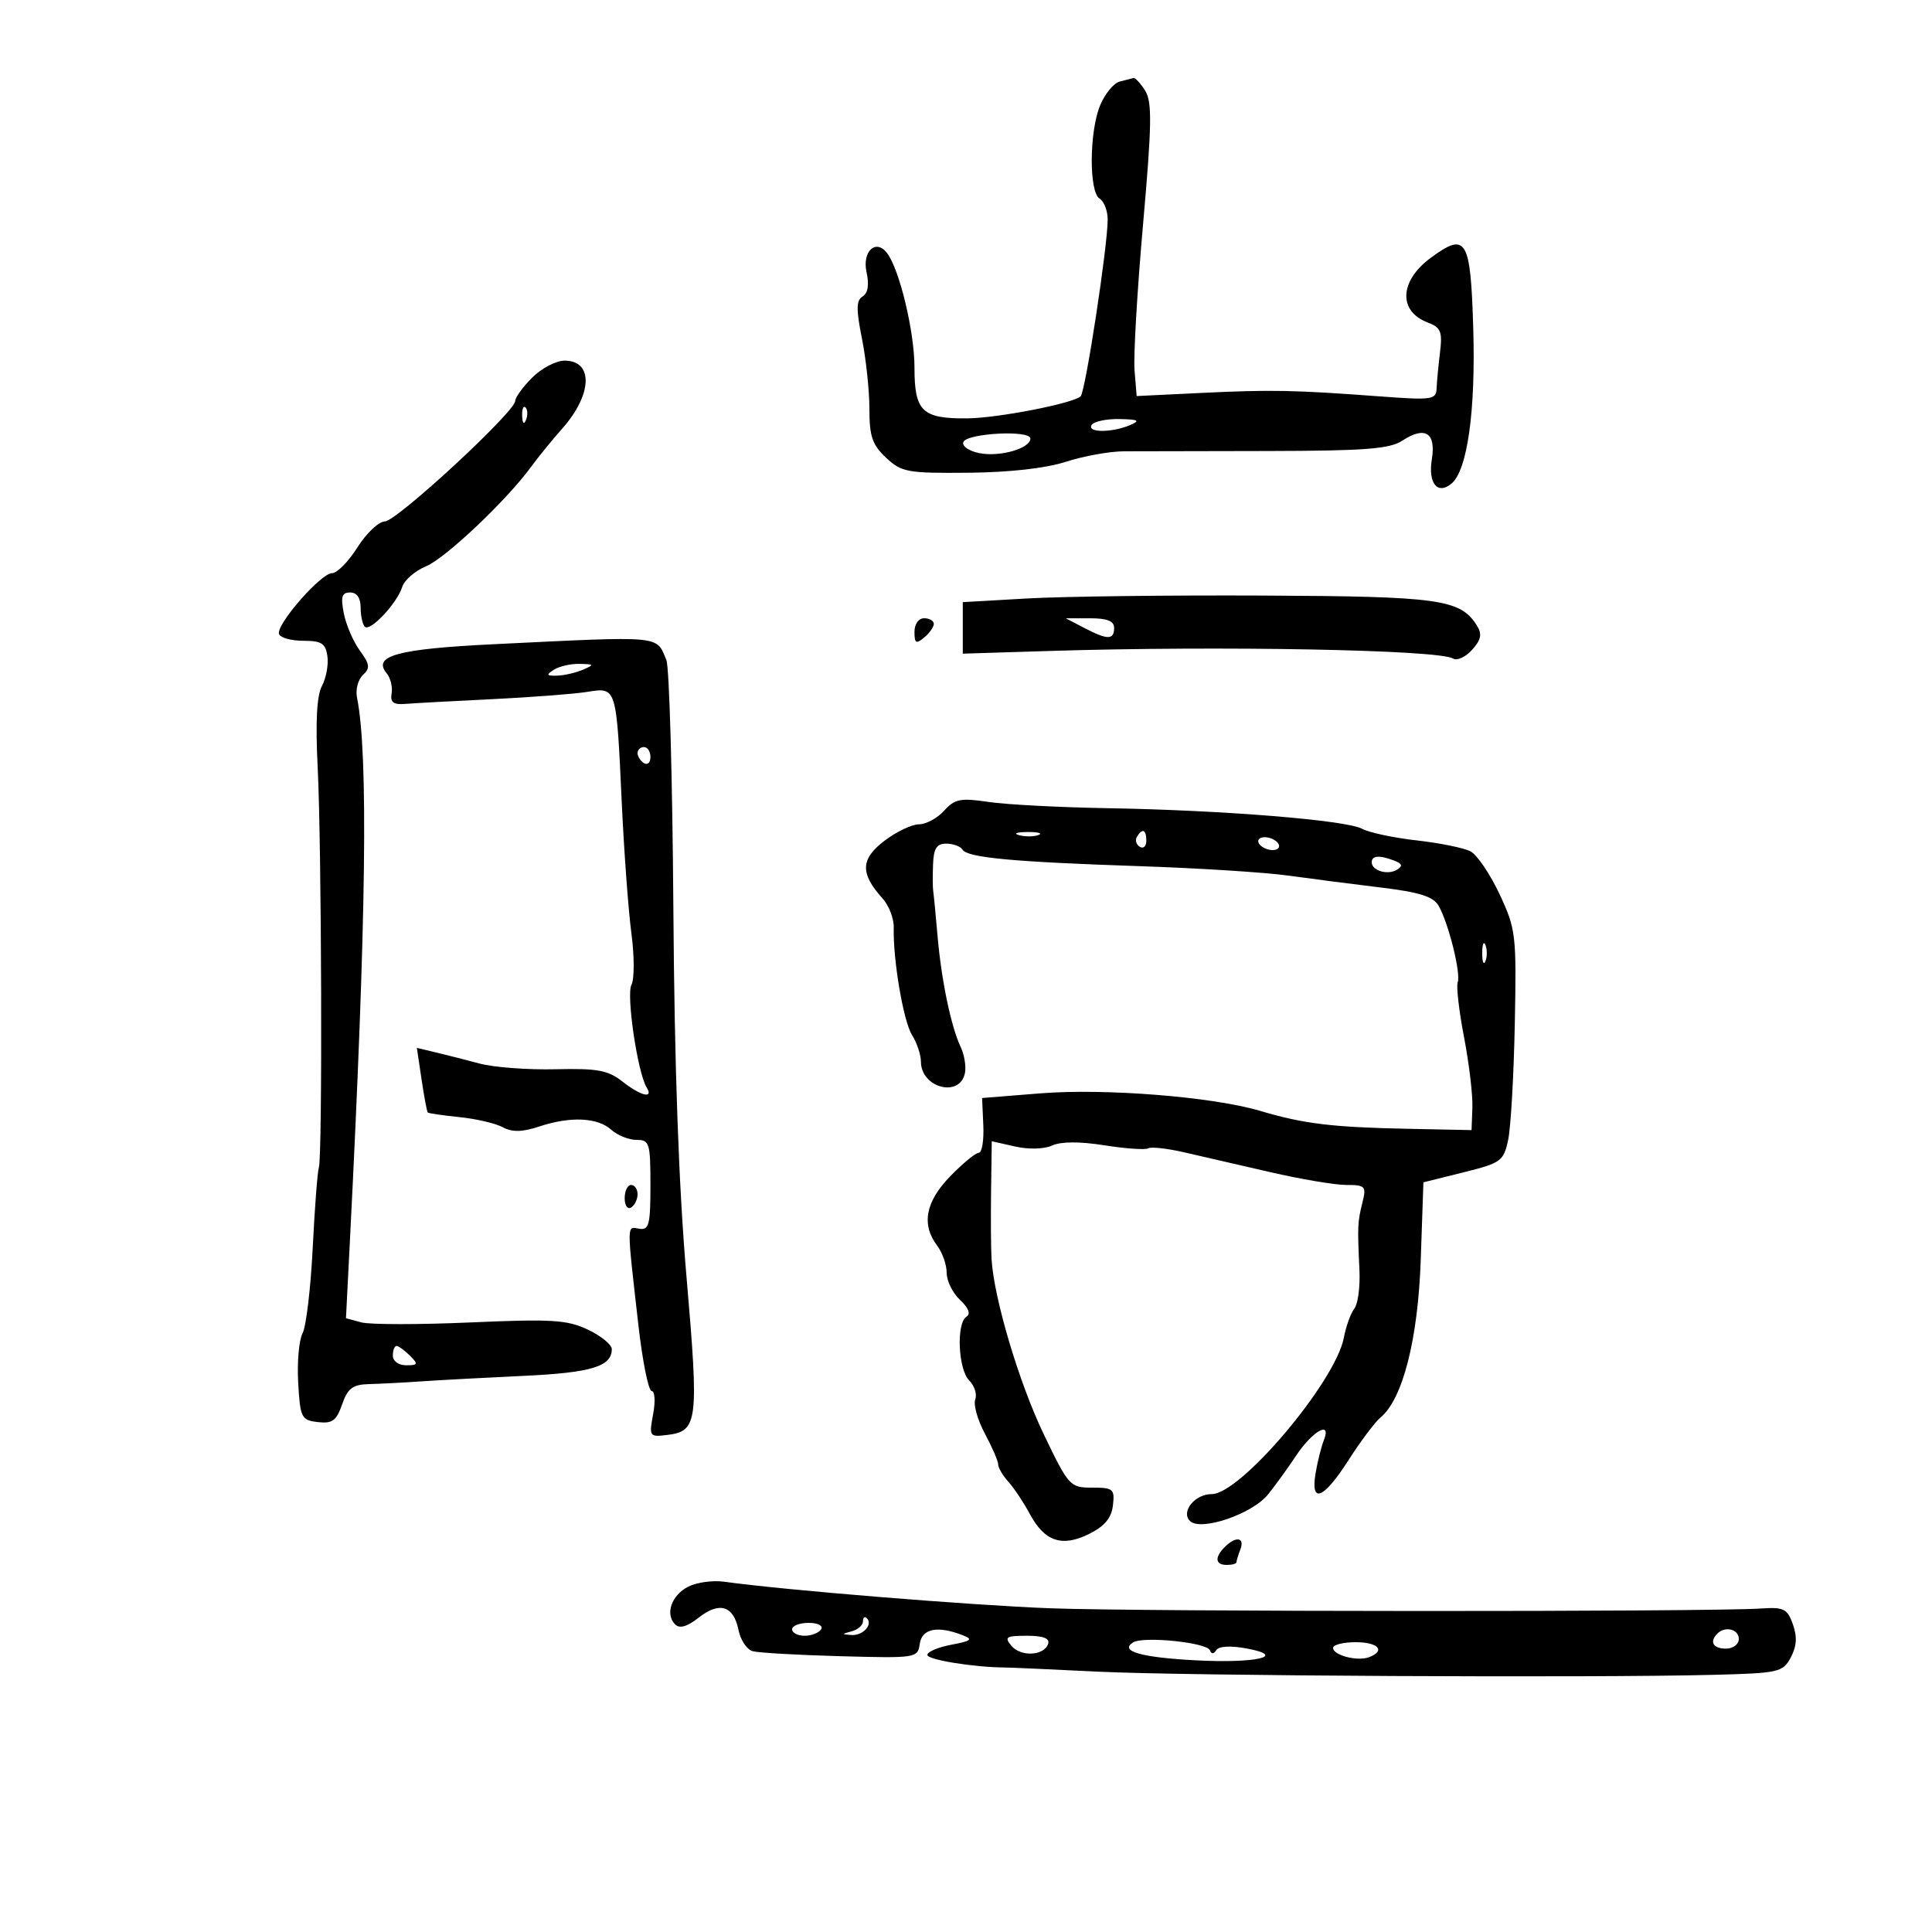 <svg xmlns="http://www.w3.org/2000/svg" width="300" height="300" viewBox="0 0 300 300" version="1.1">
	<path d="M 173.849 12.670 C 172.941 12.911, 171.591 14.547, 170.849 16.304 C 169.137 20.359, 169.070 29.807, 170.745 30.842 C 171.430 31.266, 171.995 32.712, 172.001 34.056 C 172.018 38.102, 168.553 60.790, 167.804 61.534 C 166.698 62.633, 154.919 64.926, 150.184 64.965 C 143.190 65.022, 142 63.875, 142 57.080 C 142 51.527, 139.695 41.882, 137.753 39.309 C 136.024 37.019, 133.846 39.023, 134.555 42.252 C 134.986 44.213, 134.777 45.520, 133.950 46.031 C 132.949 46.649, 132.927 48.012, 133.843 52.573 C 134.479 55.741, 135 60.655, 135 63.492 C 135 67.753, 135.451 69.074, 137.590 71.076 C 139.998 73.329, 140.900 73.493, 150.360 73.407 C 156.751 73.349, 162.392 72.714, 165.519 71.703 C 168.259 70.817, 172.300 70.086, 174.500 70.079 C 176.700 70.072, 186.792 70.051, 196.926 70.033 C 211.972 70.005, 215.794 69.710, 217.757 68.423 C 221.291 66.108, 223.005 67.193, 222.335 71.321 C 221.731 75.045, 223.220 76.892, 225.381 75.099 C 227.852 73.048, 229.147 63.831, 228.766 51.004 C 228.350 37.027, 227.696 35.947, 222.130 40.062 C 217.315 43.622, 217.096 48.326, 221.666 50.063 C 223.738 50.851, 223.997 51.478, 223.601 54.736 C 223.349 56.806, 223.110 59.334, 223.071 60.353 C 223.006 62.062, 222.321 62.154, 214.250 61.551 C 200.991 60.559, 197.369 60.490, 186.500 61.016 L 176.500 61.500 176.171 57.500 C 175.991 55.300, 176.584 45.106, 177.491 34.848 C 178.858 19.379, 178.915 15.837, 177.829 14.098 C 177.108 12.944, 176.290 12.052, 176.009 12.116 C 175.729 12.180, 174.757 12.429, 173.849 12.670 M 82.636 58.636 C 81.186 60.086, 80 61.717, 80 62.260 C 80 63.932, 61.610 80.931, 59.763 80.966 C 58.807 80.985, 56.889 82.800, 55.500 85 C 54.111 87.200, 52.341 89, 51.565 89 C 49.818 89, 42.833 97.010, 43.325 98.450 C 43.523 99.027, 45.218 99.500, 47.092 99.500 C 49.928 99.500, 50.557 99.903, 50.839 101.899 C 51.026 103.219, 50.644 105.297, 49.991 106.516 C 49.187 108.019, 48.973 112.082, 49.328 119.117 C 49.942 131.301, 50.085 179.531, 49.512 181.291 C 49.296 181.956, 48.865 187.596, 48.555 193.824 C 48.245 200.053, 47.536 205.998, 46.981 207.036 C 46.425 208.074, 46.120 211.528, 46.303 214.712 C 46.616 220.163, 46.793 220.519, 49.346 220.819 C 51.597 221.084, 52.237 220.618, 53.126 218.069 C 54.004 215.550, 54.761 214.986, 57.348 214.920 C 59.082 214.875, 62.750 214.684, 65.500 214.494 C 68.250 214.304, 75.367 213.921, 81.315 213.643 C 91.823 213.152, 95 212.188, 95 209.491 C 95 208.797, 93.332 207.437, 91.294 206.469 C 88.067 204.938, 85.713 204.793, 73.044 205.348 C 65.045 205.698, 57.425 205.694, 56.111 205.339 L 53.722 204.694 54.363 192.097 C 56.877 142.713, 57.204 117.045, 55.432 108.296 C 55.186 107.084, 55.600 105.518, 56.352 104.816 C 57.503 103.741, 57.427 103.141, 55.873 101.019 C 54.858 99.634, 53.740 97.037, 53.389 95.250 C 52.879 92.655, 53.077 92, 54.375 92 C 55.411 92, 56 92.846, 56 94.333 C 56 95.617, 56.293 96.959, 56.650 97.317 C 57.472 98.139, 61.643 93.700, 62.456 91.140 C 62.792 90.081, 64.447 88.643, 66.134 87.944 C 69.184 86.681, 78.679 77.690, 82.500 72.447 C 83.600 70.937, 85.742 68.307, 87.261 66.601 C 91.991 61.287, 92.194 56, 87.668 56 C 86.350 56, 84.086 57.186, 82.636 58.636 M 81.079 64.583 C 81.127 65.748, 81.364 65.985, 81.683 65.188 C 81.972 64.466, 81.936 63.603, 81.604 63.271 C 81.272 62.939, 81.036 63.529, 81.079 64.583 M 169.500 66 C 168.754 67.207, 172.692 67.207, 175.500 66 C 177.112 65.307, 176.784 65.127, 173.809 65.070 C 171.779 65.032, 169.840 65.450, 169.500 66 M 149.594 68.640 C 149.346 69.271, 150.453 70.041, 152.074 70.365 C 155.245 70.999, 160 69.637, 160 68.094 C 160 66.742, 150.134 67.259, 149.594 68.640 M 159.500 92.929 L 149.500 93.500 149.500 97.500 L 149.500 101.500 163 101.080 C 189.504 100.256, 223.438 100.893, 225.616 102.255 C 226.230 102.639, 227.561 102.037, 228.574 100.918 C 229.974 99.372, 230.164 98.477, 229.366 97.191 C 226.791 93.045, 223.667 92.604, 196 92.478 C 181.425 92.411, 165 92.614, 159.500 92.929 M 142 98.122 C 142 99.896, 142.247 100.040, 143.500 99 C 144.325 98.315, 145 97.360, 145 96.878 C 145 96.395, 144.325 96, 143.500 96 C 142.638 96, 142 96.902, 142 98.122 M 168.364 97.506 C 171.975 99.389, 173 99.388, 173 97.500 C 173 96.432, 171.919 96.002, 169.250 96.006 L 165.500 96.012 168.364 97.506 M 76.755 100.029 C 61.716 100.760, 57.782 101.827, 60.049 104.558 C 60.639 105.270, 60.982 106.673, 60.811 107.676 C 60.572 109.077, 61.079 109.453, 63 109.298 C 64.375 109.187, 70.450 108.855, 76.500 108.560 C 82.550 108.264, 89.147 107.760, 91.160 107.439 C 95.759 106.705, 95.707 106.538, 96.540 124.500 C 96.897 132.200, 97.573 141.386, 98.042 144.913 C 98.511 148.441, 98.516 152.041, 98.053 152.913 C 97.218 154.485, 99.007 166.584, 100.410 168.854 C 101.541 170.684, 99.501 170.182, 96.630 167.924 C 94.414 166.181, 92.748 165.877, 86.245 166.033 C 81.985 166.136, 76.700 165.740, 74.500 165.154 C 72.300 164.569, 69.202 163.780, 67.615 163.402 L 64.730 162.715 65.459 167.608 C 65.859 170.298, 66.293 172.610, 66.422 172.746 C 66.552 172.881, 68.763 173.204, 71.337 173.464 C 73.910 173.725, 76.934 174.430, 78.057 175.030 C 79.554 175.832, 81.073 175.801, 83.757 174.915 C 88.599 173.317, 92.804 173.513, 94.929 175.436 C 95.880 176.296, 97.635 177, 98.829 177 C 100.852 177, 101 177.481, 101 184.044 C 101 190.198, 100.779 191.051, 99.250 190.794 C 97.293 190.465, 97.299 189.629, 99.128 205.750 C 99.768 211.387, 100.696 216, 101.191 216 C 101.686 216, 101.789 217.610, 101.419 219.579 C 100.771 223.035, 100.843 223.146, 103.523 222.829 C 108.378 222.254, 108.548 220.899, 106.604 198.323 C 105.391 184.244, 104.729 165.678, 104.559 141 C 104.420 120.925, 103.933 103.600, 103.476 102.500 C 101.870 98.631, 103.121 98.746, 76.755 100.029 M 86 104 C 84.762 104.800, 84.849 104.960, 86.500 104.914 C 87.600 104.884, 89.400 104.473, 90.500 104 C 92.332 103.213, 92.290 103.136, 90 103.086 C 88.625 103.055, 86.825 103.467, 86 104 M 99 116.941 C 99 117.459, 99.450 118.160, 100 118.500 C 100.550 118.840, 101 118.416, 101 117.559 C 101 116.702, 100.550 116, 100 116 C 99.450 116, 99 116.423, 99 116.941 M 146.595 125.892 C 145.547 127.051, 143.790 128, 142.689 128 C 141.589 128, 139.165 129.162, 137.303 130.582 C 133.612 133.398, 133.545 135.633, 137.035 139.500 C 138.028 140.600, 138.812 142.625, 138.778 144 C 138.652 149.024, 140.272 158.558, 141.618 160.715 C 142.378 161.933, 143 163.790, 143 164.842 C 143 168.940, 149.085 170.511, 149.837 166.607 C 150.035 165.579, 149.745 163.784, 149.191 162.619 C 147.681 159.438, 146.181 152.251, 145.580 145.317 C 145.286 141.916, 144.981 138.766, 144.904 138.317 C 144.826 137.868, 144.816 136.037, 144.882 134.250 C 144.973 131.740, 145.442 131, 146.941 131 C 148.009 131, 149.141 131.419, 149.457 131.930 C 150.229 133.179, 157.281 133.837, 177 134.499 C 186.075 134.804, 196.425 135.459, 200 135.956 C 203.575 136.453, 210.052 137.288, 214.394 137.811 C 220.391 138.534, 222.549 139.212, 223.376 140.631 C 224.900 143.248, 226.878 151.155, 226.351 152.527 C 226.111 153.154, 226.556 157.004, 227.340 161.084 C 228.124 165.163, 228.706 170.071, 228.633 171.991 L 228.500 175.482 218.500 175.277 C 206.841 175.039, 202.435 174.504, 195.705 172.505 C 188.277 170.299, 171.593 168.969, 161.500 169.778 L 152.500 170.500 152.689 174.750 C 152.793 177.088, 152.478 179, 151.987 179 C 151.497 179, 149.500 180.644, 147.548 182.653 C 143.702 186.614, 143.041 190.148, 145.532 193.441 C 146.339 194.509, 147 196.404, 147 197.652 C 147 198.901, 147.934 200.792, 149.075 201.856 C 150.403 203.092, 150.763 204.028, 150.075 204.453 C 148.471 205.445, 148.777 212.634, 150.497 214.354 C 151.321 215.178, 151.742 216.508, 151.434 217.311 C 151.126 218.115, 151.802 220.504, 152.937 222.621 C 154.072 224.738, 155 226.892, 155 227.406 C 155 227.921, 155.712 229.130, 156.583 230.092 C 157.454 231.054, 158.948 233.300, 159.905 235.082 C 162.208 239.377, 164.918 240.286, 169.141 238.177 C 171.536 236.981, 172.591 235.711, 172.816 233.750 C 173.109 231.209, 172.865 231, 169.595 231 C 166.151 231, 165.952 230.781, 162.091 222.750 C 158.245 214.751, 154.332 201.626, 153.967 195.500 C 153.869 193.850, 153.836 189.060, 153.894 184.855 L 154 177.211 157.623 178.028 C 159.744 178.506, 162.132 178.441, 163.384 177.871 C 164.754 177.246, 167.669 177.237, 171.511 177.844 C 174.805 178.364, 177.855 178.575, 178.288 178.312 C 178.722 178.050, 181.197 178.319, 183.788 178.911 C 186.380 179.504, 192.405 180.891, 197.177 181.994 C 201.950 183.097, 207.290 184, 209.044 184 C 212.022 184, 212.188 184.182, 211.552 186.750 C 210.800 189.786, 210.773 190.399, 211.094 197.207 C 211.216 199.797, 210.858 202.497, 210.298 203.207 C 209.739 203.918, 209.008 205.946, 208.673 207.714 C 207.377 214.560, 192.650 232, 188.165 232 C 185.544 232, 183.327 234.727, 184.773 236.173 C 186.430 237.830, 194.442 235.110, 196.901 232.055 C 198.031 230.650, 199.979 227.960, 201.228 226.077 C 203.799 222.203, 206.803 220.501, 205.574 223.614 C 205.165 224.651, 204.584 226.963, 204.284 228.750 C 203.467 233.615, 205.513 232.800, 209.411 226.707 C 211.273 223.795, 213.501 220.829, 214.361 220.116 C 217.826 217.239, 220.190 207.957, 220.616 195.546 L 221.027 183.591 227.233 182.046 C 233.094 180.586, 233.481 180.305, 234.186 177 C 234.597 175.075, 235.061 166.975, 235.217 159 C 235.488 145.098, 235.390 144.266, 232.845 138.836 C 231.384 135.721, 229.359 132.735, 228.345 132.200 C 227.330 131.666, 223.575 130.901, 220 130.500 C 216.425 130.099, 212.600 129.285, 211.500 128.692 C 209.009 127.349, 189.844 125.798, 172 125.496 C 164.575 125.371, 156.250 124.934, 153.500 124.526 C 149.140 123.879, 148.256 124.053, 146.595 125.892 M 158.269 129.693 C 159.242 129.947, 160.592 129.930, 161.269 129.656 C 161.946 129.382, 161.150 129.175, 159.500 129.195 C 157.850 129.215, 157.296 129.439, 158.269 129.693 M 176.543 129.931 C 176.226 130.443, 176.425 131.144, 176.984 131.490 C 177.543 131.835, 178 131.416, 178 130.559 C 178 128.802, 177.400 128.544, 176.543 129.931 M 195.500 131 C 195.840 131.550, 196.793 132, 197.618 132 C 198.443 132, 198.840 131.550, 198.500 131 C 198.160 130.450, 197.207 130, 196.382 130 C 195.557 130, 195.160 130.450, 195.500 131 M 213 133.893 C 213 135.204, 215.487 135.935, 216.925 135.047 C 217.851 134.474, 217.743 134.115, 216.502 133.639 C 214.195 132.754, 213 132.840, 213 133.893 M 230.158 148 C 230.158 149.375, 230.385 149.938, 230.662 149.250 C 230.940 148.563, 230.940 147.438, 230.662 146.750 C 230.385 146.063, 230.158 146.625, 230.158 148 M 97 186.059 C 97 187.191, 97.450 187.840, 98 187.500 C 98.550 187.160, 99 186.234, 99 185.441 C 99 184.648, 98.550 184, 98 184 C 97.450 184, 97 184.927, 97 186.059 M 61 210.500 C 61 211.351, 61.897 212, 63.071 212 C 64.913 212, 64.976 211.833, 63.643 210.500 C 62.818 209.675, 61.886 209, 61.571 209 C 61.257 209, 61 209.675, 61 210.500 M 190.200 240.200 C 188.567 241.833, 188.692 243, 190.500 243 C 191.325 243, 192 242.812, 192 242.582 C 192 242.352, 192.273 241.452, 192.607 240.582 C 193.323 238.715, 191.909 238.491, 190.200 240.200 M 106.902 246.361 C 104.281 247.668, 103.236 250.636, 104.835 252.235 C 105.532 252.932, 106.697 252.597, 108.493 251.185 C 111.719 248.646, 113.915 249.326, 114.669 253.097 C 114.982 254.661, 115.972 256.145, 116.869 256.395 C 117.766 256.646, 123.900 256.996, 130.500 257.175 C 142.296 257.494, 142.505 257.462, 142.820 255.250 C 143.156 252.880, 145.587 252.393, 149.483 253.915 C 151.132 254.559, 150.836 254.808, 147.733 255.390 C 145.680 255.775, 144 256.488, 144 256.973 C 144 257.727, 151.159 258.892, 156 258.926 C 156.825 258.932, 163.350 259.223, 170.500 259.574 C 183.904 260.231, 247.294 260.557, 266.137 260.066 C 276.236 259.803, 276.841 259.666, 278.071 257.367 C 278.994 255.643, 279.088 254.162, 278.399 252.223 C 277.540 249.805, 276.987 249.530, 273.466 249.768 C 265.514 250.306, 177.096 250.276, 163 249.731 C 150.420 249.245, 121.780 246.909, 112.394 245.604 C 110.685 245.367, 108.214 245.707, 106.902 246.361 M 134 251.760 C 134 252.361, 133.213 253.059, 132.250 253.311 C 130.672 253.723, 130.666 253.779, 132.191 253.884 C 133.995 254.008, 135.599 252.266, 134.600 251.267 C 134.270 250.937, 134 251.159, 134 251.760 M 123 253 C 123 253.550, 123.873 254, 124.941 254 C 126.009 254, 127.160 253.550, 127.500 253 C 127.851 252.433, 127.010 252, 125.559 252 C 124.152 252, 123 252.450, 123 253 M 266.667 253.667 C 265.399 254.934, 266.008 256, 268 256 C 269.111 256, 270 255.333, 270 254.500 C 270 252.978, 267.885 252.449, 266.667 253.667 M 157.040 255.548 C 158.504 257.313, 162.138 257.123, 162.755 255.250 C 163.035 254.401, 161.978 254, 159.461 254 C 156.229 254, 155.919 254.198, 157.040 255.548 M 175.955 255.028 C 173.761 256.384, 177.196 257.369, 185.670 257.814 C 195.141 258.311, 200.017 257.155, 193.500 255.959 C 191.090 255.516, 189.250 255.622, 188.871 256.225 C 188.469 256.865, 188.108 256.875, 187.871 256.251 C 187.413 255.046, 177.562 254.035, 175.955 255.028 M 207 255.883 C 207 257.037, 210.797 258.015, 212.596 257.325 C 215.211 256.322, 214.019 255, 210.500 255 C 208.575 255, 207 255.398, 207 255.883" stroke="none" fill="black" fill-rule="evenodd"/>
</svg>